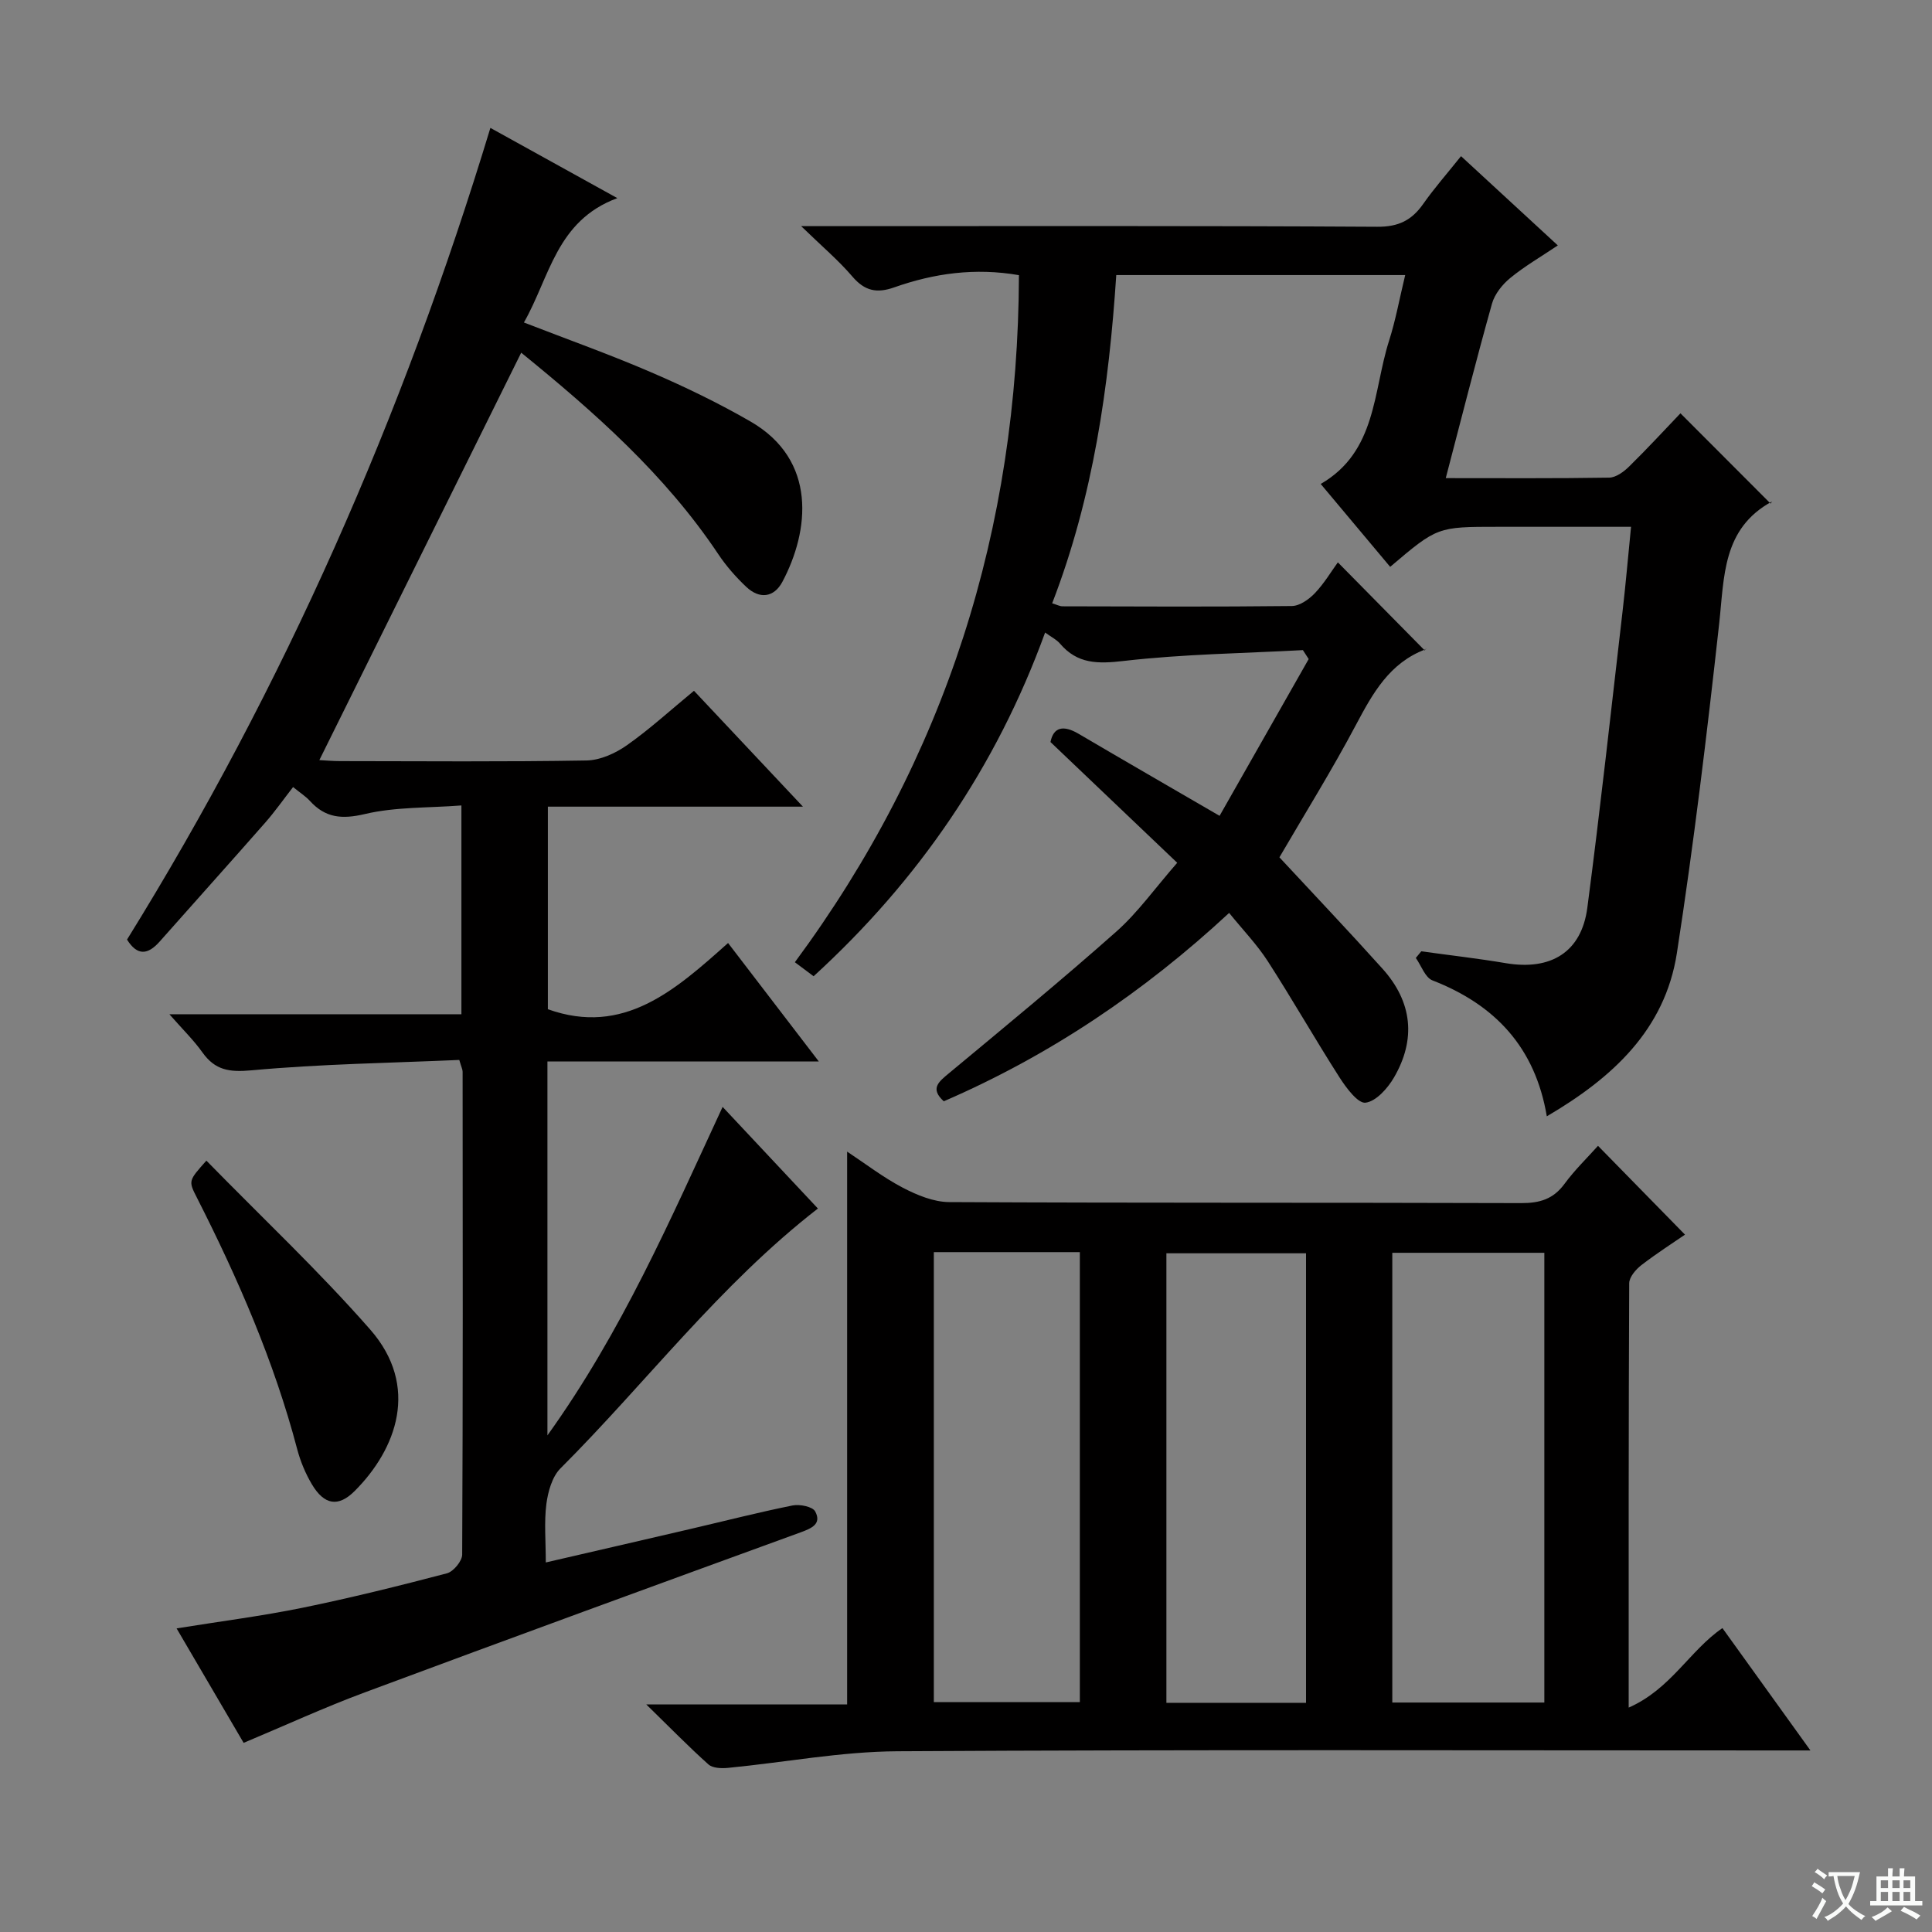<svg enable-background="new 0 0 400 400" viewBox="0 0 400 400" xmlns="http://www.w3.org/2000/svg"><rect x="0" y="0" width="400" height="400" fill="#808080" stroke="none"/><path d="m377.9 391.2c-.2.3-.4.5-.6.8-.7-.6-1.4-1-2.2-1.5.2-.3.4-.5.5-.8.6.4 1.4.8 2.3 1.5zm-1.8 6.1c-.2-.2-.5-.4-.9-.6.4-.6.8-1.2 1.2-1.9s.7-1.3.9-1.9c.3.3.5.5.8.7-.7 1.3-1.4 2.6-2 3.7zm2.2-9c-.3.3-.5.5-.6.8-.6-.6-1.3-1.1-2-1.5.3-.3.5-.5.6-.7.6.5 1.3.9 2 1.4zm.3.2v-.9h2 4.5c-.3 1.3-.6 2.5-1 3.6s-.9 2.1-1.4 3c.4.5 1 1 1.6 1.4s1.2.8 1.9 1.1c-.3.2-.5.4-.8.8-.4-.3-1-.7-1.6-1.2s-1.2-1.1-1.6-1.6c-.5.6-1.1 1.1-1.7 1.6s-1.4.9-2.1 1.4c-.1-.3-.3-.5-.7-.8.6-.2 1.2-.5 1.9-1s1.4-1.1 2-1.8c-.5-.8-.9-1.6-1.2-2.5s-.6-2-.8-3.2c-.4.1-.7.1-1 .1zm2.5 2.7c.3 1 .7 1.7 1 2.2.3-.5.6-1.1 1-2s.6-1.9.9-3h-3.2-.4c.1.9.3 1.8.7 2.8z" fill="#fafbfa"/><path d="m396.5 388.5v1.5 3.6h1.5v.9c-.4 0-1 0-1.7 0h-7.9c-.5 0-.9 0-1.2 0v-.9h1.3v-3.5c0-.7 0-1.2 0-1.6h2.4c0-.8 0-1.4 0-1.7h1c0 .3-.1.8-.1 1.7h1.5c0-.8 0-1.4 0-1.7h1c0 .3-.1.9-.1 1.7zm-8.2 9.2c-.2-.3-.5-.5-.8-.8.8-.3 1.4-.6 1.9-.9s1-.7 1.4-1.1c.3.3.6.5.9.8-1.6 1-2.8 1.6-3.4 2zm2.6-6.8v-1.6h-1.5v1.6zm0 2.7v-1.9h-1.5v1.9zm2.4-2.7v-1.6h-1.5v1.6zm0 2.7v-1.9h-1.5v1.9zm.2 2 .7-.8c.4.2.9.5 1.6.8s1.3.7 1.8 1c-.3.3-.5.5-.8.8-.4-.3-1.5-1-3.3-1.8zm2-4.7v-1.6h-1.4v1.6zm0 2.7v-1.9h-1.4v1.9z" fill="#fafbfa"/><g fill="#010000"><path d="m26.3 194.53c32.51-52.43 57.12-108.39 75.23-168.05 8.49 4.7 16.79 9.29 26.28 14.54-12.65 4.68-13.97 16.35-19.34 25.75 9.13 3.54 17.87 6.65 26.37 10.32 7.01 3.02 13.93 6.36 20.53 10.17 13.91 8.02 12.19 22.71 6.62 33.19-1.76 3.3-4.75 3.63-7.48 1.06-2.15-2.03-4.16-4.32-5.8-6.78-11.06-16.56-25.76-29.48-40.8-41.71-13.97 28.2-27.85 56.21-41.79 84.35 1.09.06 2.7.21 4.31.21 17 .02 34 .16 50.99-.13 2.84-.05 6-1.48 8.38-3.16 4.74-3.34 9.05-7.29 13.88-11.27 7.34 7.8 14.56 15.48 22.56 23.99-18.26 0-35.32 0-52.81 0v41.94c15.71 5.62 26.41-3.99 37.31-13.71 6.35 8.29 12.28 16.03 18.79 24.53-19.17 0-37.51 0-56.19 0v77.41c15.4-21.46 25.4-44.56 36.27-68.01 6.72 7.16 13.22 14.09 19.73 21.04-20.36 15.8-35.55 36.07-53.3 53.8-1.73 1.73-2.58 4.81-2.92 7.38-.48 3.75-.12 7.61-.12 12.1 10.2-2.36 19.99-4.61 29.76-6.89 7.11-1.65 14.18-3.47 21.33-4.91 1.49-.3 4.16.24 4.69 1.24 1.38 2.59-.74 3.49-3.03 4.33-30.11 10.97-60.22 21.96-90.25 33.14-8.39 3.12-16.54 6.87-25.06 10.44-4.62-7.88-9.13-15.59-13.88-23.7 9.05-1.46 17.57-2.54 25.97-4.25 10.07-2.06 20.06-4.54 30-7.15 1.34-.35 3.15-2.53 3.16-3.87.16-33.33.12-66.65.09-99.98 0-.46-.25-.92-.69-2.44-14.23.63-28.67.83-43.02 2.15-4.61.42-7.53-.02-10.16-3.71-1.79-2.52-4.04-4.71-6.84-7.9h60.46c0-14.45 0-28.34 0-43.23-6.9.53-13.63.28-19.95 1.77-4.78 1.13-8.2.83-11.43-2.72-.88-.96-2.03-1.68-3.47-2.86-1.98 2.54-3.75 5.07-5.78 7.38-7.24 8.25-14.59 16.41-21.86 24.63-2.43 2.73-4.6 2.99-6.74-.43z"/><path d="m168.45 202.12c-1.32-.98-2.48-1.85-3.88-2.9 31.31-42.35 46.22-89.8 46.39-142.25-9.1-1.58-17.57-.38-25.8 2.52-3.64 1.29-6.13.75-8.68-2.23-2.87-3.36-6.29-6.24-10.61-10.44h6.81c37.49 0 74.98-.09 112.47.13 4.39.03 7.13-1.34 9.51-4.73 2.29-3.26 4.93-6.26 7.83-9.89 6.57 6.06 12.98 11.97 20.04 18.48-3.49 2.35-6.87 4.3-9.84 6.74-1.64 1.34-3.23 3.33-3.79 5.32-3.31 11.8-6.32 23.69-9.57 36.12 11.6 0 22.72.08 33.83-.1 1.4-.02 3.02-1.21 4.12-2.29 3.8-3.73 7.41-7.65 10.64-11.03 6.43 6.44 12.46 12.48 18.67 18.7.4-.69.36-.48.23-.41-10.26 5.61-9.81 15.57-10.89 25.32-2.52 22.76-5.25 45.52-8.75 68.15-2.46 15.85-13.33 25.83-26.93 33.79-2.41-14.31-10.74-23.11-23.67-28.14-1.52-.59-2.32-3.05-3.45-4.65.38-.46.76-.91 1.13-1.37 5.83.81 11.68 1.47 17.48 2.45 9.35 1.58 15.69-2.27 16.9-11.47 2.68-20.41 4.92-40.88 7.29-61.33.65-5.59 1.13-11.21 1.76-17.54-6.34 0-12.45 0-18.55 0-3 0-6 0-9 0-12.55 0-12.55 0-22.32 8.29-4.64-5.54-9.29-11.09-14.38-17.16 11.61-6.72 10.8-19.14 14.15-29.65 1.36-4.25 2.15-8.68 3.34-13.6-19.9 0-39.57 0-59.82 0-1.51 22.95-4.73 45.85-13.27 67.96.98.29 1.56.62 2.14.62 15.83.04 31.66.12 47.49-.06 1.62-.02 3.54-1.38 4.76-2.66 1.93-2.02 3.39-4.5 4.76-6.38 5.93 6.02 11.83 12 18 18.25.4-.78.32-.3.09-.22-7.41 2.81-10.86 9.06-14.34 15.61-4.97 9.37-10.58 18.39-15.85 27.43 7.13 7.68 14.34 15.27 21.34 23.06 6.17 6.86 7 14.59 2.37 22.54-1.31 2.24-3.7 4.93-5.88 5.2-1.56.2-3.97-3.03-5.34-5.16-5.1-7.96-9.78-16.19-14.9-24.13-2.24-3.47-5.17-6.5-8-10-17.64 16.37-37.12 29.5-59.08 39-2.91-2.65-1.05-4.04 1.1-5.83 11.64-9.67 23.32-19.28 34.64-29.32 4.42-3.92 7.92-8.88 12.59-14.23-8.86-8.45-17.37-16.55-26.24-25 .61-3.06 2.62-3.6 5.85-1.69 9.3 5.47 18.64 10.86 29.16 16.97 6.02-10.59 12.23-21.53 18.45-32.46-.4-.62-.8-1.23-1.2-1.85-12.37.67-24.79.82-37.07 2.24-5.37.62-9.6.67-13.23-3.6-.72-.84-1.81-1.36-3.07-2.28-10.12 27.85-26.22 51.31-47.93 71.16z"/><path d="m356.61 337.08c5.99 8.33 11.7 16.27 18.22 25.33-2.92 0-4.79 0-6.66 0-60.8 0-121.6-.19-182.4.17-11.69.07-23.36 2.31-35.05 3.44-1.34.13-3.17.07-4.05-.72-4.05-3.62-7.85-7.52-12.86-12.41h41.58c0-38.36 0-76.07 0-114.46 3.9 2.58 7.53 5.39 11.54 7.48 2.94 1.53 6.37 2.95 9.59 2.97 39.48.2 78.96.08 118.44.21 3.82.01 6.63-.82 8.95-3.98 2.15-2.93 4.81-5.49 6.94-7.88 6 6.12 11.87 12.12 18.01 18.39-2.37 1.63-5.81 3.83-9.03 6.31-1.15.89-2.51 2.47-2.52 3.75-.14 28.8-.11 57.6-.11 87.86 8.72-3.82 12.65-11.84 19.41-16.46zm-36.87-77.7c-10.63 0-20.99 0-31.48 0v93.11h31.48c0-31.2 0-62.06 0-93.11zm-126.4-.14v93.17h30.23c0-31.28 0-62.14 0-93.17-10.14 0-19.92 0-30.23 0zm77.06 93.31c0-31.5 0-62.37 0-93.07-9.99 0-19.55 0-28.91 0v93.07z"/><path d="m42.73 240.3c11.56 11.82 23.32 22.88 33.91 34.96 10.32 11.77 5.45 24.78-3.21 33.44-3.41 3.41-6.31 2.87-8.84-1.36-1.34-2.25-2.39-4.77-3.06-7.31-4.8-18.22-12.28-35.36-20.78-52.1-1.77-3.46-1.72-3.48 1.98-7.63z"/></g></svg>